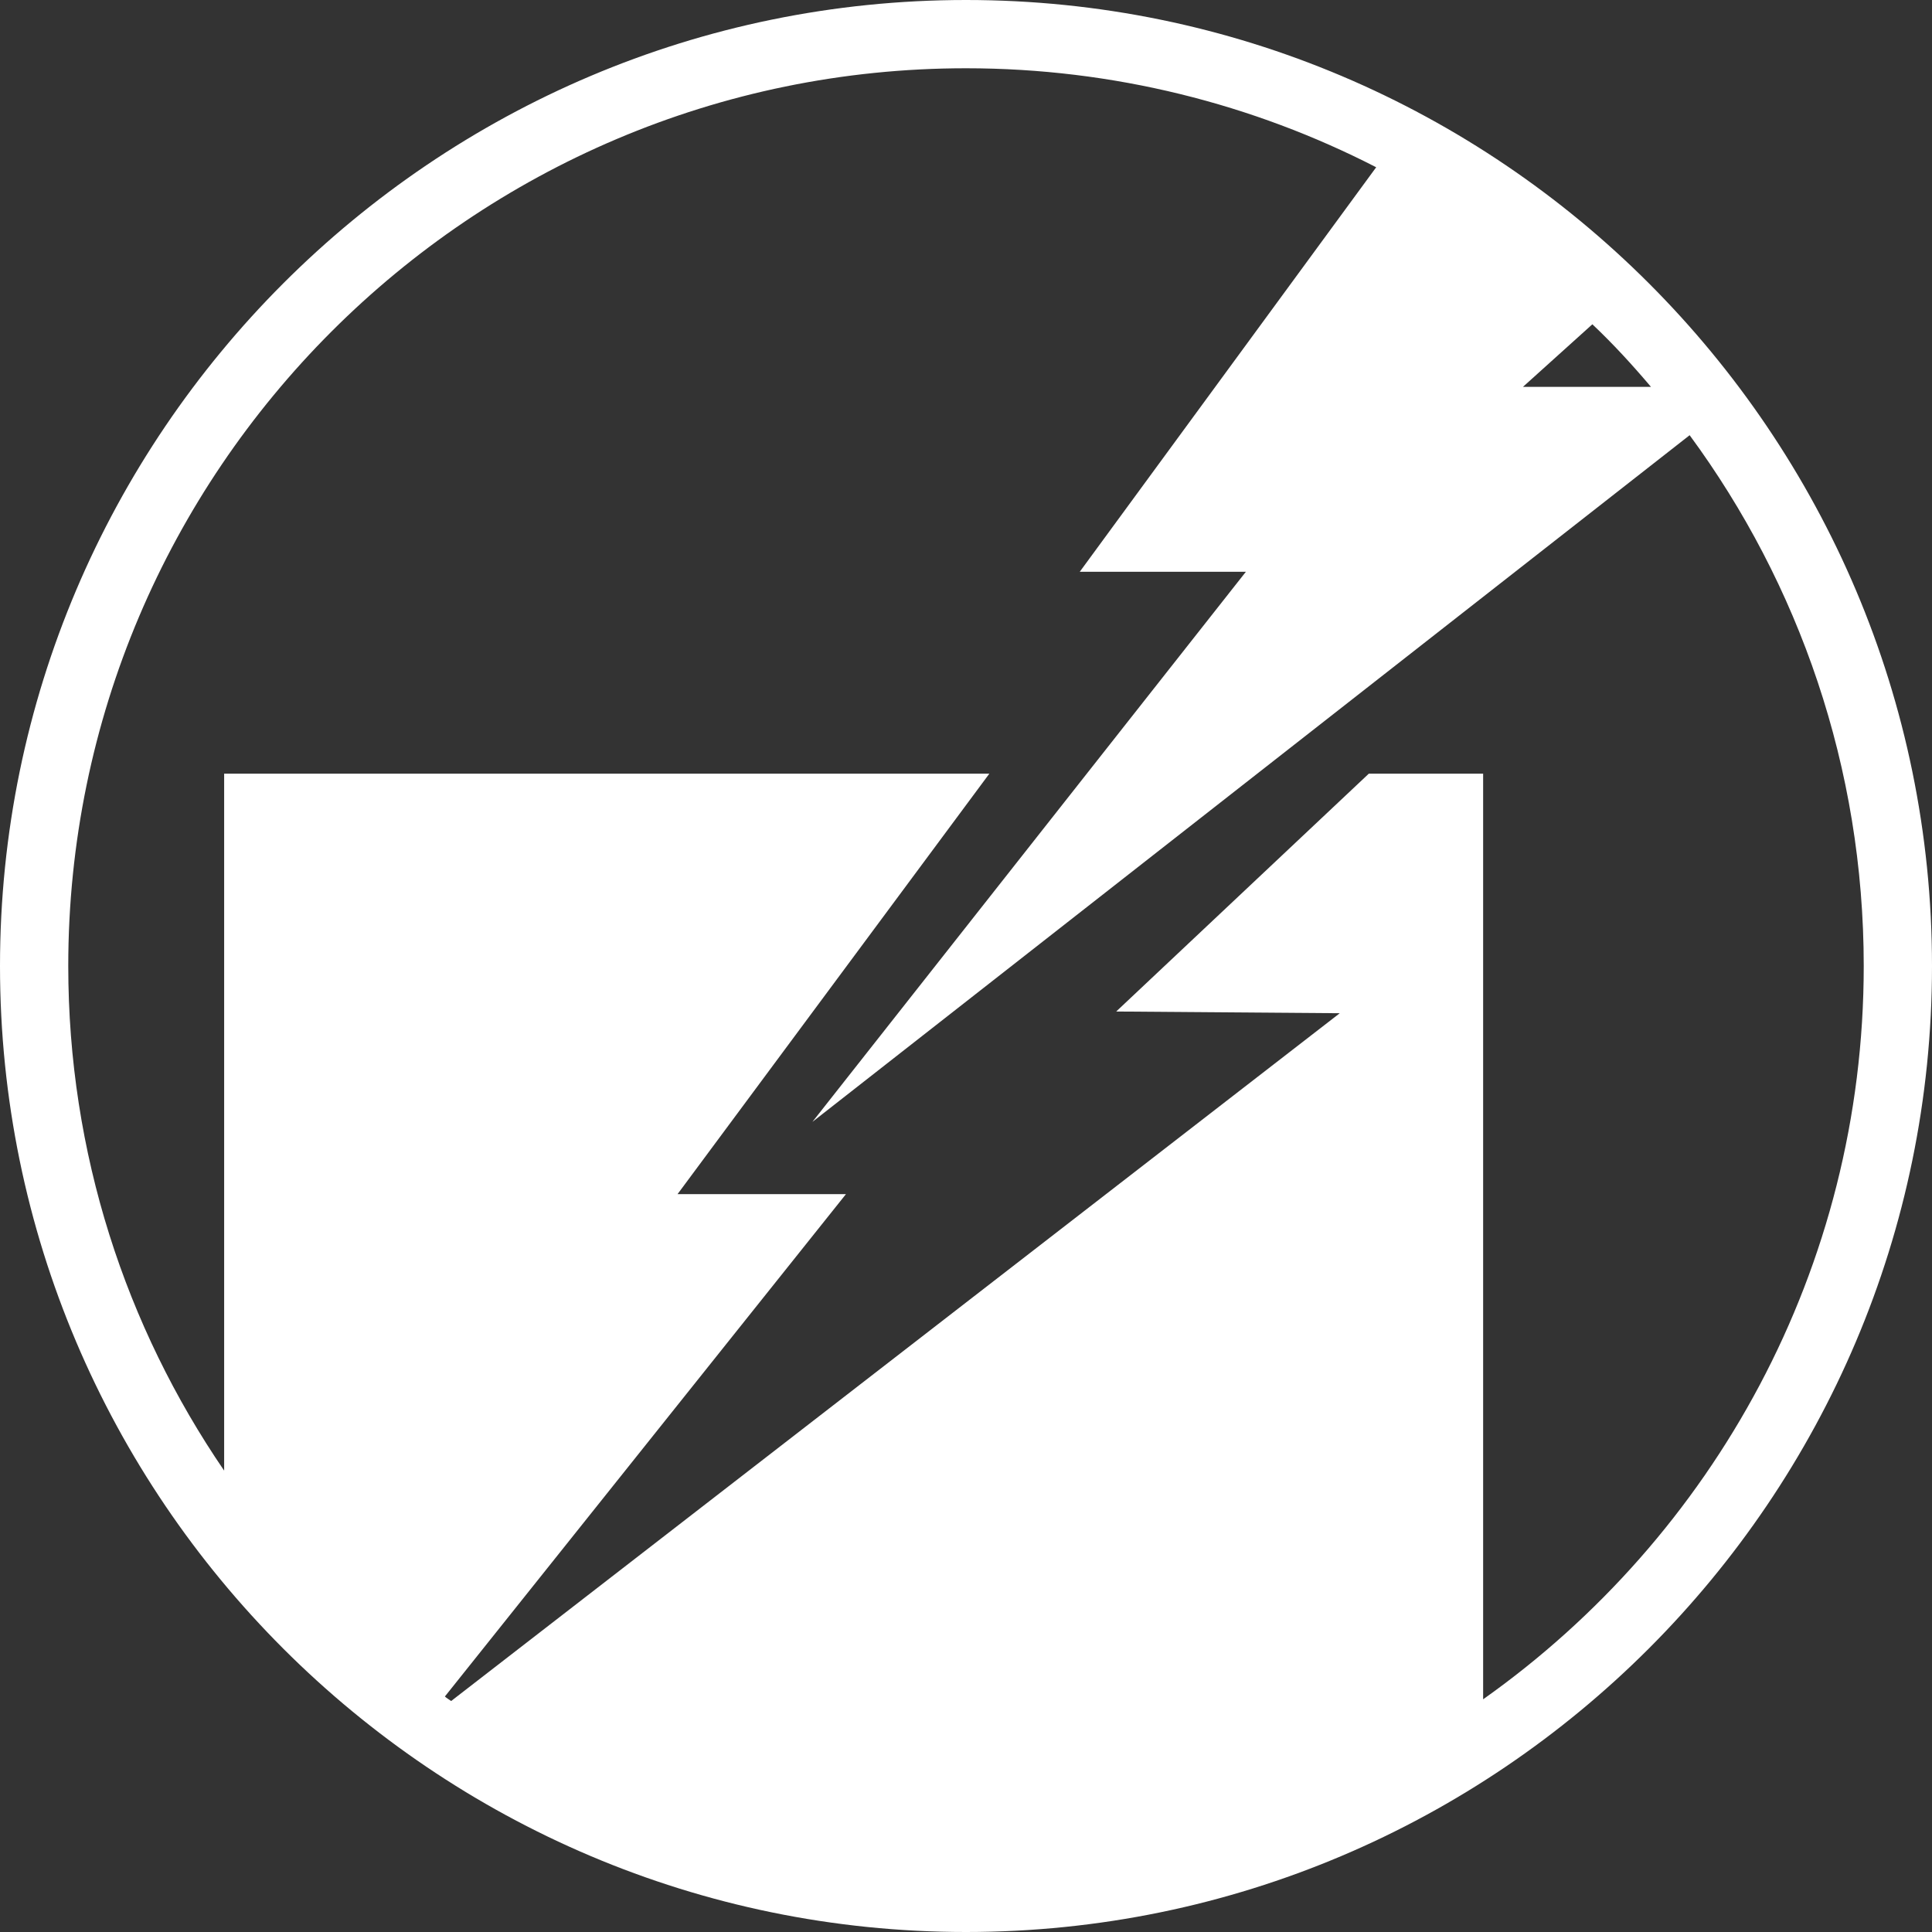<svg width="54" height="54" viewBox="0 0 54 54" fill="none" xmlns="http://www.w3.org/2000/svg">
<rect x="0" y="0" width="54" height="54" fill="#333333" stroke="none"/>
<path d="M27 0C12.117 0 0 12.117 0 27C0 41.883 12.117 54 27 54C41.883 54 54 41.883 54 27C54 12.117 41.899 0 27 0ZM46.145 10.813H42.567L44.507 9.064C45.08 9.604 45.62 10.193 46.145 10.813ZM41.454 47.496V21.625H38.258L31.198 28.272L37.447 28.32L12.61 47.544C12.546 47.496 12.482 47.465 12.435 47.417L23.645 33.376H18.938L27.652 21.625H6.265V41.104C3.514 37.081 1.908 32.231 1.908 27C1.908 13.166 13.166 1.908 27 1.908C31.118 1.908 35.03 2.91 38.465 4.675L30.18 15.981H34.823L22.707 31.357L47.226 12.164C50.279 16.314 52.092 21.451 52.092 27C52.092 35.459 47.878 42.949 41.454 47.496Z" fill="white"/>
</svg>

